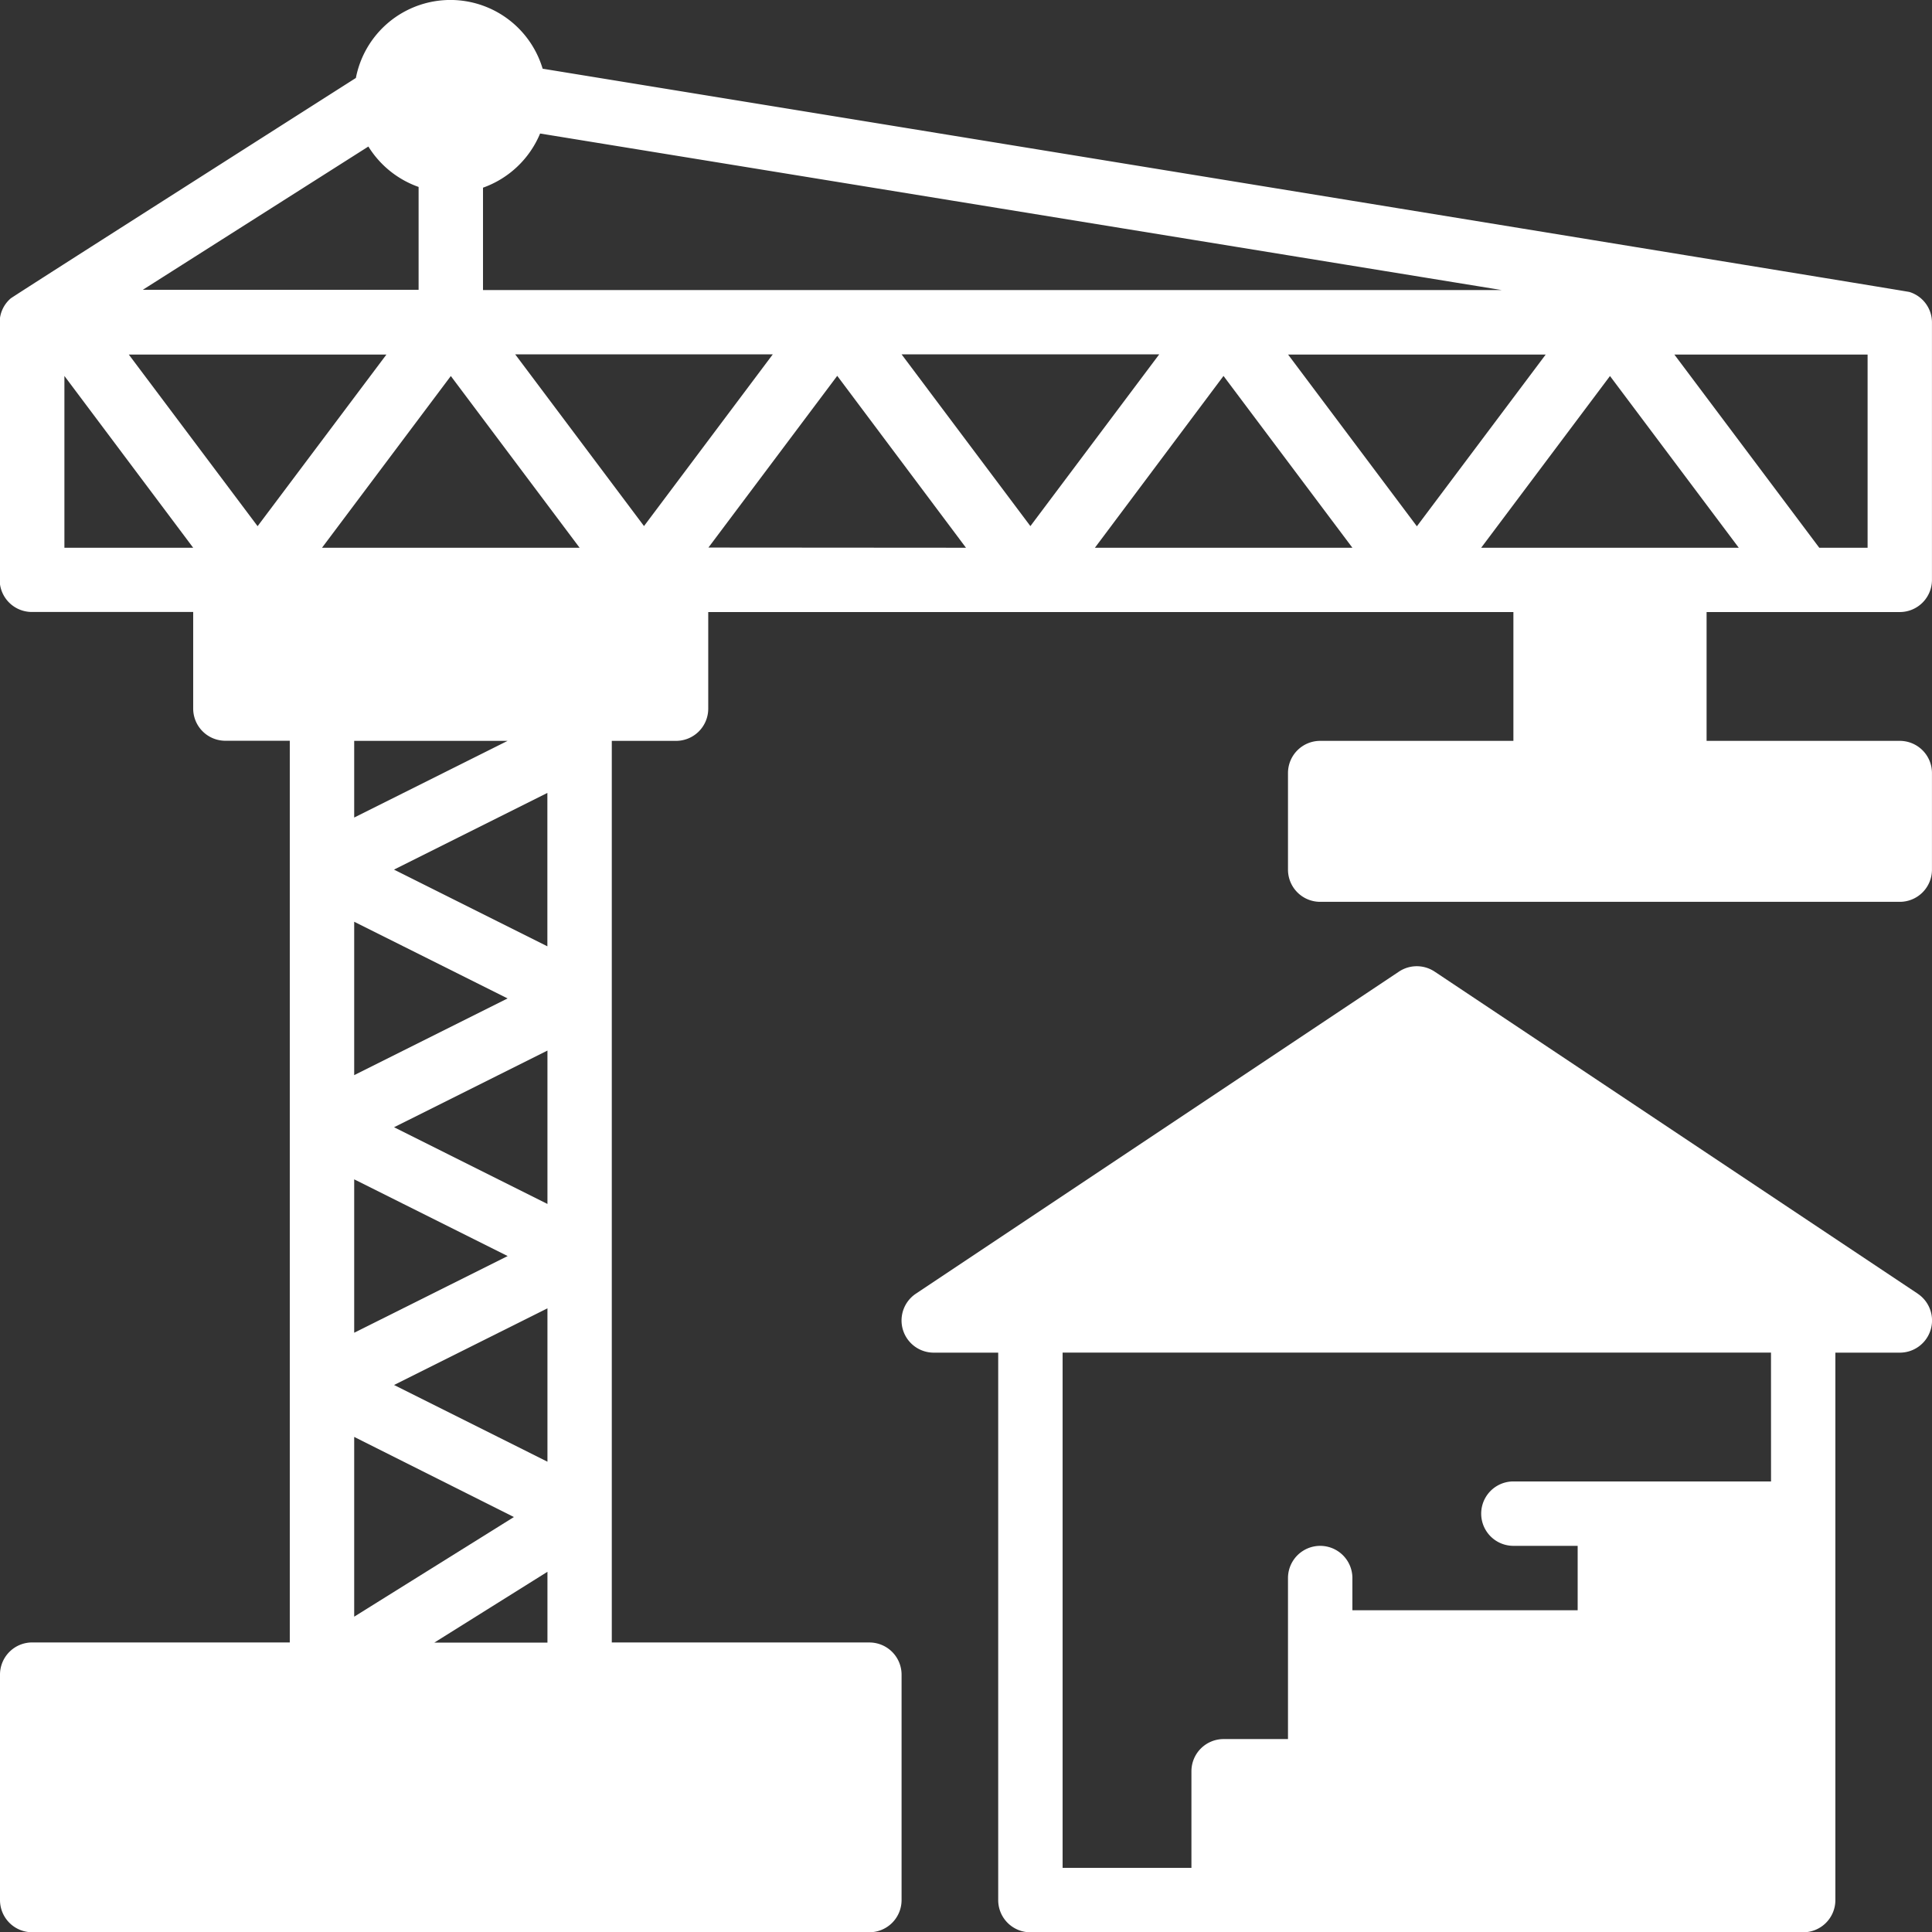<svg xmlns="http://www.w3.org/2000/svg" width="52.583" height="52.589" viewBox="0 0 52.583 52.589">
  <rect x="0" y="0" width="52.583" height="52.589" fill="#333333" stroke="none"/>
  <g id="crane" transform="translate(-2 -1.992)">
    <path id="Path_77" data-name="Path 77" d="M57.258,19.011h2.629V12H52Z" transform="translate(-6.181 -1.237)" fill="none"/>
    <path id="Path_78" data-name="Path 78" d="M22,19.011H32.517L27.258,12Z" transform="translate(-2.472 -1.237)" fill="none"/>
    <path id="Path_79" data-name="Path 79" d="M3.876,12H3v7.011H9.135Z" transform="translate(-0.124 -1.237)" fill="none"/>
    <path id="Path_80" data-name="Path 80" d="M9.258,19.011,14.517,12H4Z" transform="translate(-0.247 -1.237)" fill="none"/>
    <path id="Path_81" data-name="Path 81" d="M26.517,12H16l5.258,7.011Z" transform="translate(-1.731 -1.237)" fill="none"/>
    <path id="Path_82" data-name="Path 82" d="M20.517,19.011,15.258,12,10,19.011Z" transform="translate(-0.989 -1.237)" fill="none"/>
    <path id="Path_83" data-name="Path 83" d="M28,12l5.258,7.011L38.517,12Z" transform="translate(-3.214 -1.237)" fill="none"/>
    <path id="Path_84" data-name="Path 84" d="M40,12l5.258,7.011L50.517,12Z" transform="translate(-4.698 -1.237)" fill="none"/>
    <path id="Path_85" data-name="Path 85" d="M46,19.011H56.517L51.258,12Z" transform="translate(-5.439 -1.237)" fill="none"/>
    <path id="Path_86" data-name="Path 86" d="M34,19.011H44.517L39.258,12Z" transform="translate(-3.956 -1.237)" fill="none"/>
    <path id="Path_87" data-name="Path 87" d="M3,54v6.135H25.786V54H3Z" transform="translate(-0.124 -6.429)" fill="#fff"/>
    <path id="Path_88" data-name="Path 88" d="M9.876,20H9v3.506H21.269V20H9.876Z" transform="translate(-0.865 -2.226)" fill="#fff"/>
    <path id="Path_89" data-name="Path 89" d="M19.011,48.011V41L12,44.506Z" transform="translate(-1.236 -4.822)" fill="none"/>
    <path id="Path_90" data-name="Path 90" d="M12,52.887l7.011-4.382L12,45Z" transform="translate(-1.236 -5.317)" fill="none"/>
    <path id="Path_91" data-name="Path 91" d="M19.011,53.382V49L12,53.382Z" transform="translate(-1.236 -5.811)" fill="none"/>
    <path id="Path_92" data-name="Path 92" d="M12,44.011l7.011-3.506L12,37Z" transform="translate(-1.236 -4.328)" fill="none"/>
    <path id="Path_93" data-name="Path 93" d="M19.011,32.011V25L12,28.506Z" transform="translate(-1.236 -2.844)" fill="none"/>
    <g id="Group_29" data-name="Group 29" transform="translate(10.764 21.279)">
      <path id="Path_94" data-name="Path 94" d="M12,28.382l7.011-3.506V24H12Z" transform="translate(-12 -24)" fill="none"/>
      <path id="Path_95" data-name="Path 95" d="M12,36.011l7.011-3.506L12,29Z" transform="translate(-12 -24.618)" fill="none"/>
      <path id="Path_96" data-name="Path 96" d="M19.011,40.011V33L12,36.506Z" transform="translate(-12 -25.113)" fill="none"/>
    </g>
    <path id="Path_97" data-name="Path 97" d="M50,20h3.506v5.258H50Z" transform="translate(-5.934 -2.226)" fill="#fff"/>
    <path id="Path_98" data-name="Path 98" d="M43,26v2.629H58.775V26H43Z" transform="translate(-5.069 -2.968)" fill="#fff"/>
    <circle id="Ellipse_12" data-name="Ellipse 12" cx="1.385" cy="1.385" r="1.385" transform="translate(12.597 3.357)" fill="#fff"/>
    <path id="Path_99" data-name="Path 99" d="M34,58.775h5.258V55.269h2.629V51.764h7.887V48.258h5.258V43H34Z" transform="translate(-3.956 -5.07)" fill="none"/>
    <path id="Path_100" data-name="Path 100" d="M55,53h2.629v3.506H55Z" transform="translate(-6.552 -6.306)" fill="#fff"/>
    <path id="Path_101" data-name="Path 101" d="M31,41.764H57.291L44.146,33Z" transform="translate(-3.585 -3.833)" fill="#fff"/>
    <path id="Path_102" data-name="Path 102" d="M52,57v3.506h5.258V57H52Z" transform="translate(-6.181 -6.8)" fill="#fff"/>
    <path id="Path_103" data-name="Path 103" d="M48.629,57H46v3.506h5.258V57Z" transform="translate(-5.439 -6.8)" fill="#fff"/>
    <path id="Path_104" data-name="Path 104" d="M51.629,56.505h2.629V53H49v3.506Z" transform="translate(-5.81 -6.306)" fill="#fff"/>
    <path id="Path_105" data-name="Path 105" d="M42.629,57H40v3.506h5.258V57Z" transform="translate(-4.698 -6.8)" fill="#fff"/>
    <path id="Path_106" data-name="Path 106" d="M48.258,56.505V53H43v3.506h5.258Z" transform="translate(-5.069 -6.306)" fill="#fff"/>
    <path id="Path_107" data-name="Path 107" d="M52,52.506h5.258V49H52Z" transform="translate(-6.181 -5.811)" fill="#fff"/>
    <path id="Path_108" data-name="Path 108" d="M3,54H25.786v2.629H3Z" transform="translate(-0.124 -6.429)" fill="#fff"/>
    <path id="Path_109" data-name="Path 109" d="M9,20H21.269v1.753H9Z" transform="translate(-0.865 -2.226)" fill="#fff"/>
    <path id="Path_110" data-name="Path 110" d="M53.706,18.65a.876.876,0,0,0,.876-.876V10.763a.868.868,0,0,0-.613-.824c-.03-.018-37.2-6.077-37.2-6.077a2.62,2.62,0,0,0-5.083.252s-9.377,5.973-9.395,6a.863.863,0,0,0-.3.647v7.011a.876.876,0,0,0,.876.876H7.258v2.629a.876.876,0,0,0,.876.876H9.887V46.694H2.876A.876.876,0,0,0,2,47.571v6.135a.876.876,0,0,0,.876.876H25.662a.876.876,0,0,0,.876-.876V47.571a.876.876,0,0,0-.876-.876H18.651V22.156H20.4a.876.876,0,0,0,.876-.876V18.65H43.19v3.506H37.931a.876.876,0,0,0-.876.876v2.629a.876.876,0,0,0,.876.876H53.706a.876.876,0,0,0,.876-.876V23.032a.876.876,0,0,0-.876-.876H48.448V18.65ZM52.83,16.9H51.515l-3.944-5.258H52.83ZM16.7,5.626l26.169,4.26H15.146V7.1A2.642,2.642,0,0,0,16.7,5.626ZM17.775,16.9H10.764l3.506-4.674ZM14.269,3.752a.876.876,0,1,1-.876.876A.876.876,0,0,1,14.269,3.752ZM12.026,5.98a2.642,2.642,0,0,0,1.367,1.1v2.8H5.886ZM3.753,16.9V12.224L7.258,16.9Zm1.753-5.258h7.011L9.011,16.313Zm19.28,36.808v4.382H3.753V48.447ZM11.64,24.243V22.156h4.175Zm5.258-.67v4.175l-4.175-2.088Zm-1.083,5.593L11.64,31.254V27.079ZM16.9,30.585V34.76l-4.175-2.088Zm-1.083,5.593L11.64,38.265V34.09ZM16.9,37.6v4.175l-4.175-2.088Zm-.913,5.681L11.64,45.993V41.1Zm.913,1.49v1.928H13.82ZM19.528,20.4H9.011V18.65H19.528Zm0-4.09-3.506-4.674h7.011Zm1.753.585,3.506-4.674L28.291,16.9Zm5.258-5.258H33.55l-3.506,4.674ZM31.8,16.9,35.3,12.224,38.808,16.9Zm5.258-5.258h7.011l-3.506,4.674ZM52.83,23.908v.876H38.808v-.876Zm-7.887-1.753V18.65H46.7v3.506ZM42.313,16.9l3.506-4.674L49.324,16.9Z" transform="translate(0 0)" fill="#fff"/>
    <path id="Path_111" data-name="Path 111" d="M57.654,40.911,44.508,32.147a.876.876,0,0,0-.973,0L30.39,40.911a.876.876,0,0,0,.486,1.606h1.753v14.9a.876.876,0,0,0,.876.876H54.538a.876.876,0,0,0,.876-.876v-14.9h1.753a.876.876,0,0,0,.486-1.606ZM44.022,33.928l10.254,6.836H33.768ZM42.269,51.28h3.506v1.753H42.269Zm5.258,0h3.506v1.753H47.527Zm2.629-3.506h3.506v1.753H50.157Zm3.506,3.506v1.753h-.876V51.28ZM43.146,54.786v1.753H39.64V54.786Zm1.753,0H48.4v1.753H44.9Zm8.764,1.753H50.157V54.786h3.506Zm0-10.517H46.651a.876.876,0,0,0,0,1.753H48.4v1.753H42.269v-.876a.876.876,0,1,0-1.753,0v4.382H38.764a.876.876,0,0,0-.876.876v2.629H34.382V42.516h19.28Z" transform="translate(-3.461 -3.71)" fill="#fff"/>
  </g>
</svg>
